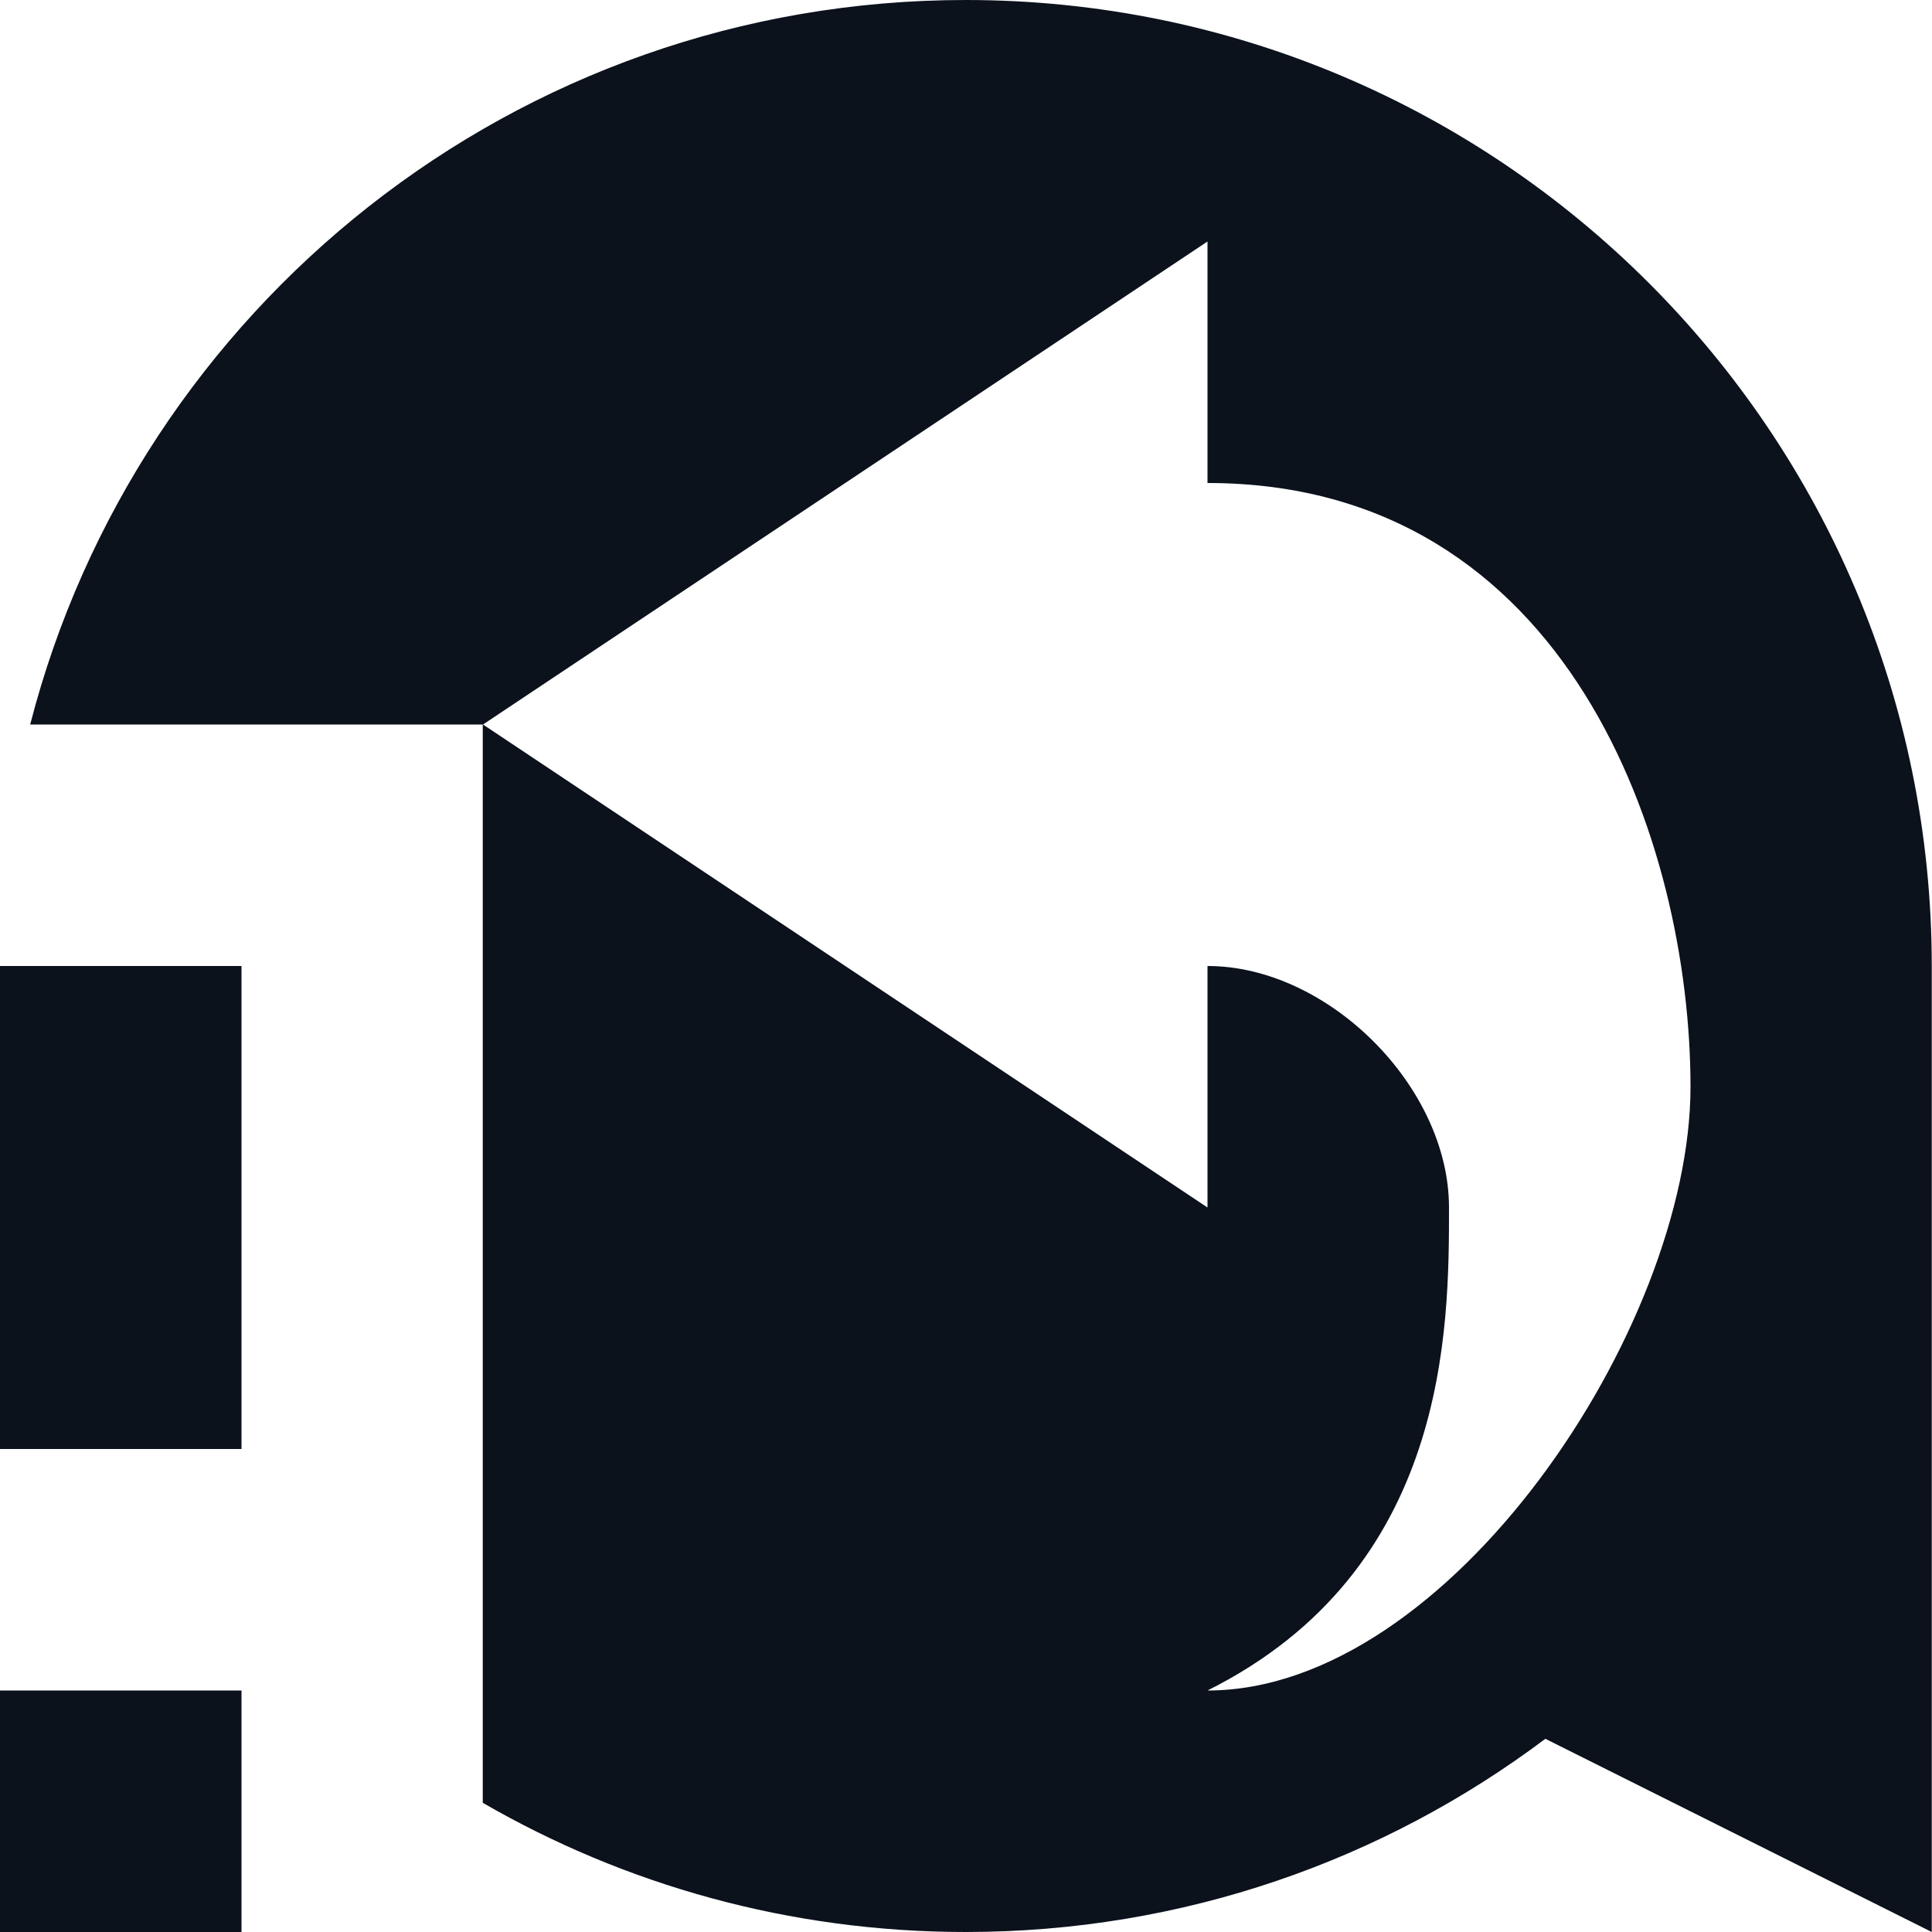 <svg width="8" height="8" viewBox="0 0 8 8" fill="none" xmlns="http://www.w3.org/2000/svg">
<g clip-path="url(#clip0_887_24678)">
<path fill-rule="evenodd" clip-rule="evenodd" d="M7.999 4C7.999 1.791 6.208 0 3.999 0C2.135 0 0.569 1.275 0.125 3H1.999V7.465C2.587 7.805 3.27 8 3.999 8C4.9 8 5.731 7.702 6.399 7.2L7.999 8V5V4ZM5 7C6 6.5 6 5.5 6 5C6 4.5 5.5 4 5 4V5L2 3L5 1V2C6.5 2 7 3.5 7 4.5C7 5.5 6 7 5 7Z" fill="#0C121C"/>
<rect width="1" height="2" transform="matrix(1 0 0 -1 0 6)" fill="#0C121C"/>
<rect width="1" height="1" transform="matrix(1 0 0 -1 0 8)" fill="#0C121C"/>
</g>
<defs>
<clipPath id="clip0_887_24678">
<rect width="8" height="8" fill="white"/>
</clipPath>
</defs>
</svg>
